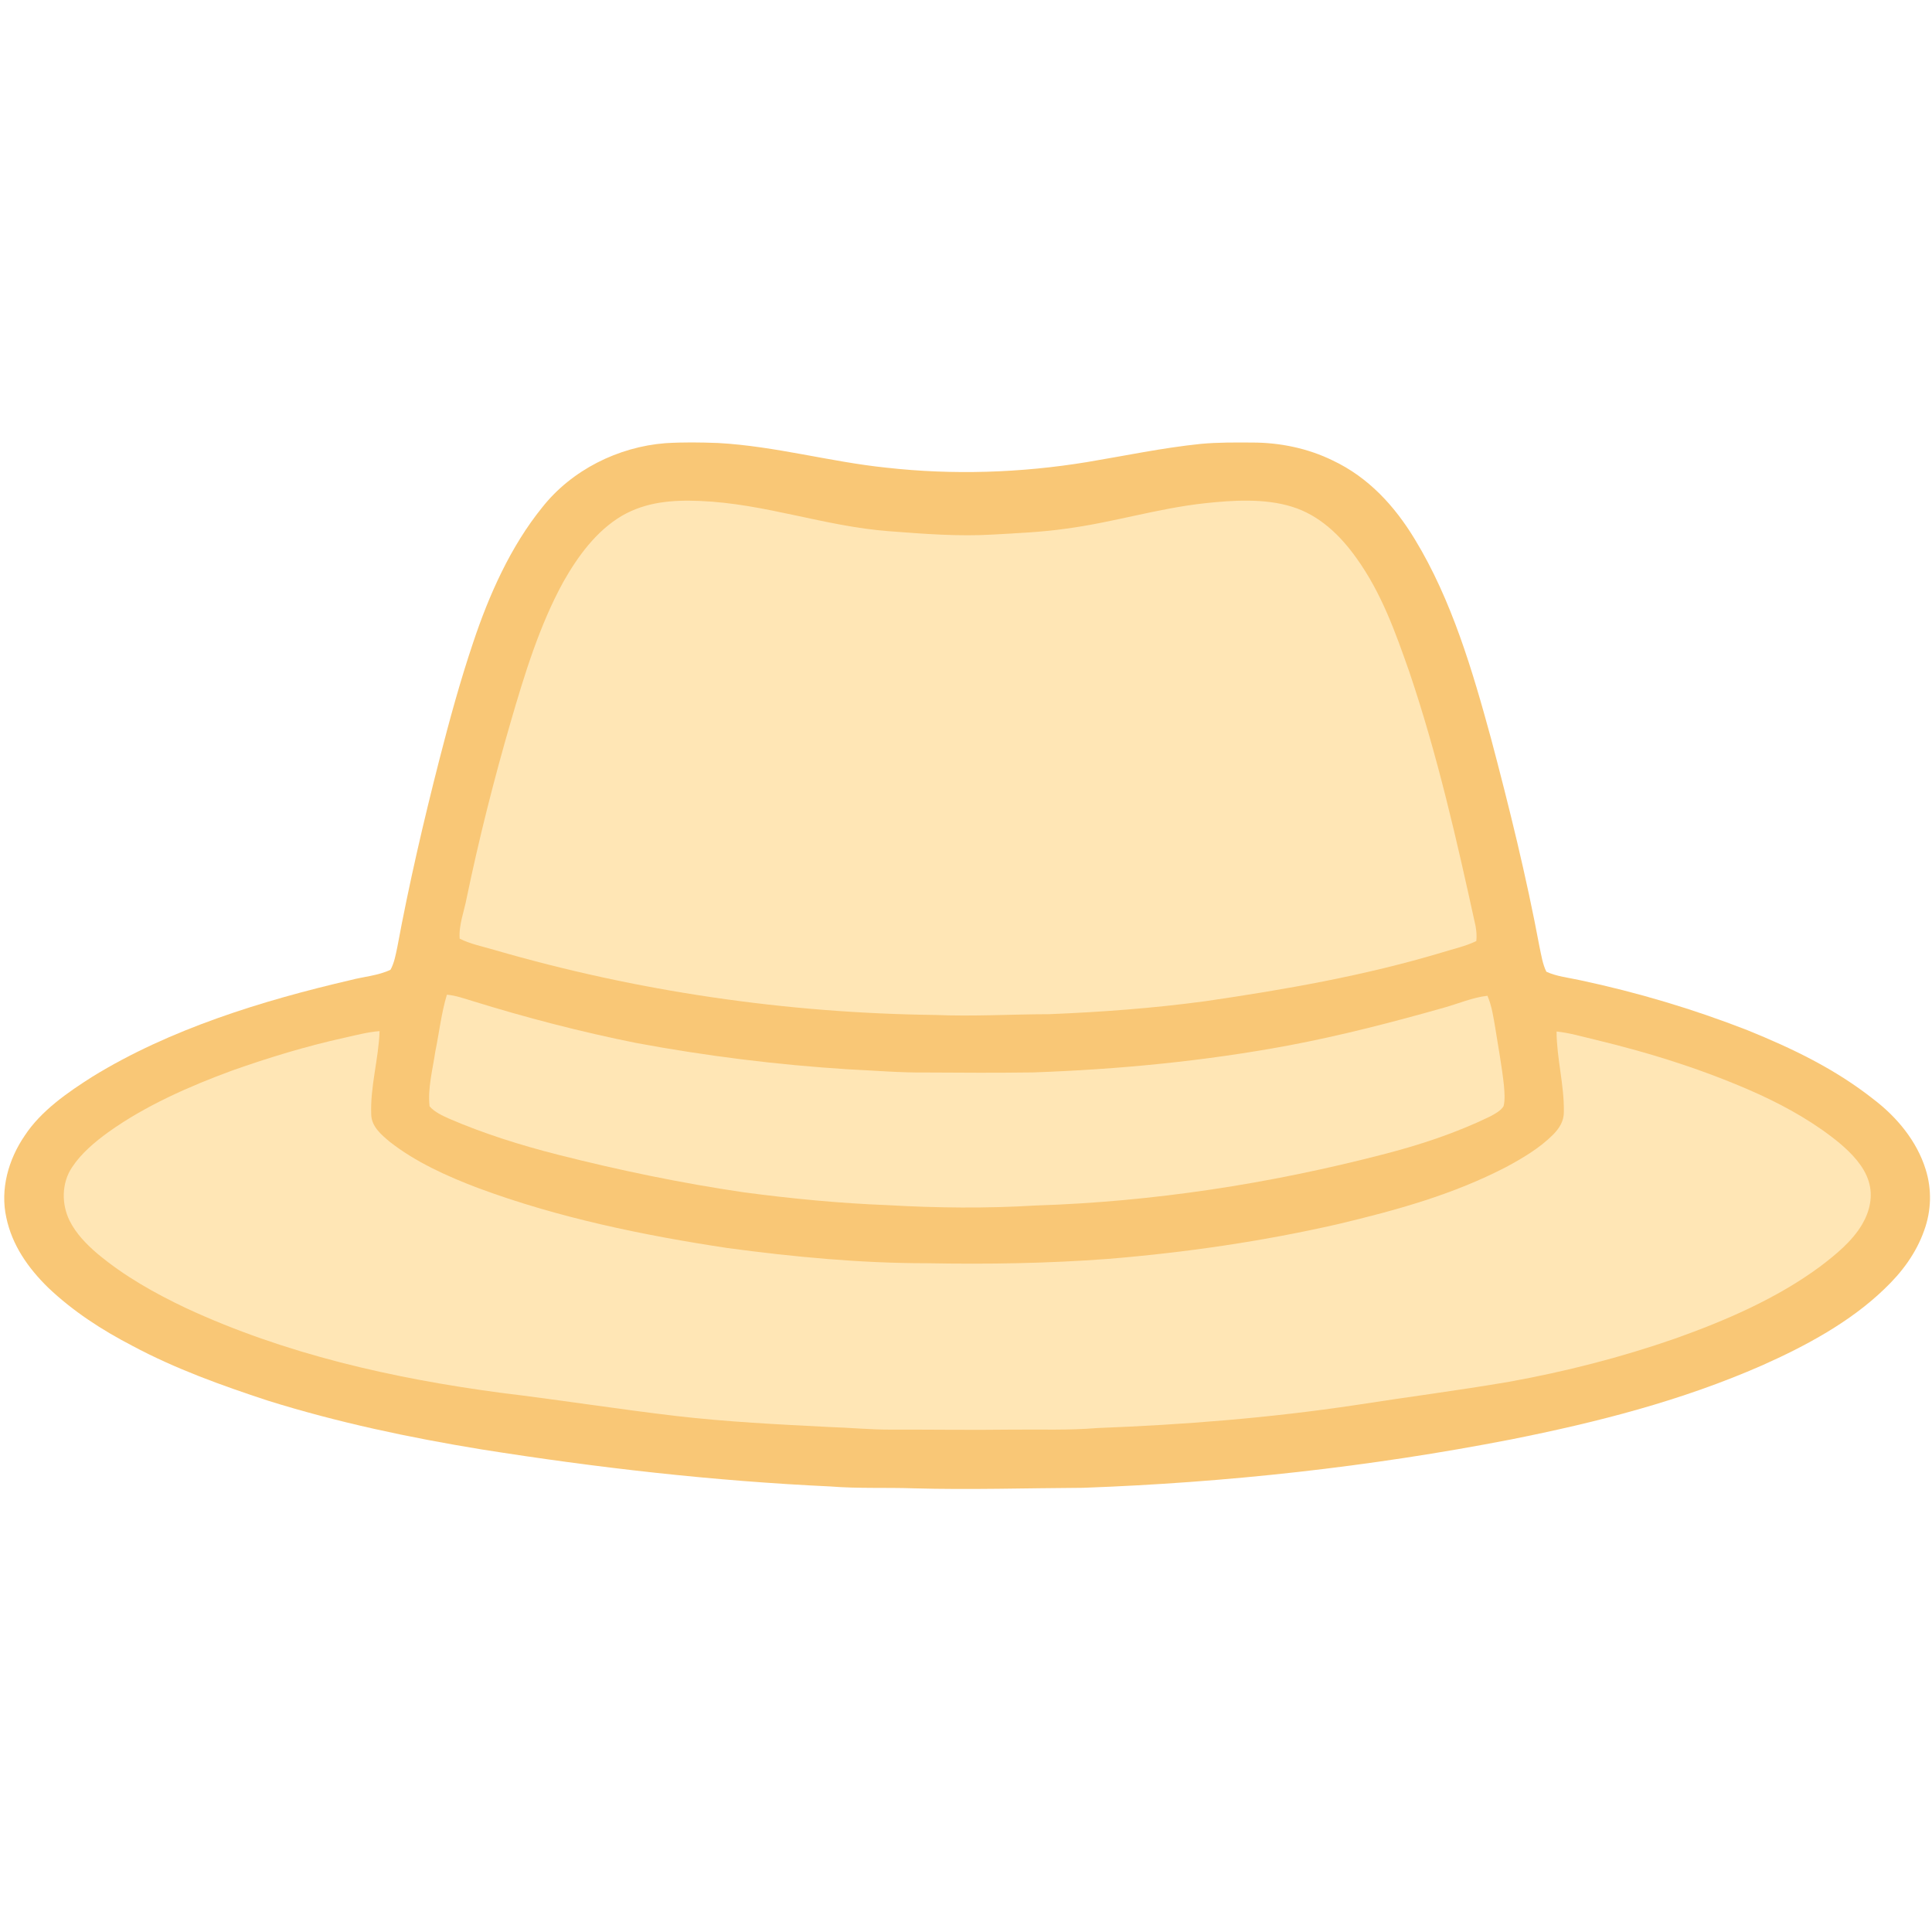 <?xml version="1.0" encoding="UTF-8" standalone="no"?>
<!DOCTYPE svg PUBLIC "-//W3C//DTD SVG 1.1//EN" "http://www.w3.org/Graphics/SVG/1.1/DTD/svg11.dtd">
<svg xmlns="http://www.w3.org/2000/svg" version="1.1" viewBox="146.58 127.67 730.23 730.23" width="1024.0pt" height="1024.0pt">
<path d="M 398.05 295.18 C 404.70 294.76 411.39 294.86 418.04 295.11 C 439.68 296.32 460.58 302.28 481.57 304.43 C 506.75 307.26 532.39 306.42 557.38 302.33 C 571.66 299.96 585.85 296.94 600.46 295.44 C 606.94 294.84 613.50 294.90 620.01 294.94 C 630.37 294.94 640.97 297.13 650.30 301.71 C 663.84 308.10 673.76 318.96 681.40 331.61 C 695.30 354.49 703.16 381.23 710.15 406.85 C 717.04 432.86 723.50 459.04 728.45 485.49 C 729.13 488.62 729.62 492.06 731.05 494.94 C 734.96 496.77 739.63 497.22 743.83 498.16 C 765.36 502.73 786.48 509.03 806.98 517.02 C 824.07 523.95 840.23 531.71 854.78 543.21 C 863.56 549.91 871.09 558.97 874.40 569.63 C 876.81 577.20 876.56 585.38 873.82 592.83 C 870.78 601.40 865.39 608.62 858.84 614.83 C 845.93 627.34 829.01 636.43 812.70 643.69 C 782.11 657.12 750.36 665.22 717.70 671.73 C 664.41 682.10 610.23 688.04 555.99 690.01 C 534.65 690.12 513.39 690.80 492.00 690.21 C 481.46 689.85 470.96 690.34 460.43 689.50 C 416.18 687.44 372.26 682.43 328.52 675.49 C 301.23 671.02 274.31 665.33 247.90 657.09 C 230.38 651.33 212.93 645.07 196.64 636.36 C 185.03 630.33 174.22 623.33 164.71 614.29 C 157.22 606.93 151.18 598.36 148.98 587.93 C 146.58 577.13 149.77 565.90 155.91 556.92 C 162.08 547.49 172.19 540.54 181.57 534.58 C 210.86 516.58 245.81 505.84 279.11 498.10 C 284.03 496.80 289.60 496.42 294.18 494.20 C 295.59 491.66 296.14 488.53 296.74 485.71 C 301.16 461.86 306.66 438.19 312.67 414.69 C 316.49 399.80 320.53 385.02 325.44 370.45 C 331.40 352.57 339.56 334.21 351.49 319.48 C 362.63 305.34 380.21 296.57 398.05 295.18 Z" fill="#f9c776"/>
<path d="M 411.04 317.01 C 435.82 318.00 458.11 326.60 482.62 328.45 C 495.86 329.46 508.72 330.49 522.01 329.71 C 531.16 329.18 540.44 328.79 549.51 327.49 C 567.20 325.16 584.18 319.81 601.97 317.88 C 612.56 316.73 624.54 315.99 634.83 319.17 C 645.24 322.36 653.15 329.98 659.32 338.68 C 668.76 351.85 673.97 366.56 679.29 381.72 C 689.97 413.30 697.19 445.26 704.31 477.77 C 704.63 479.61 704.78 481.48 704.58 483.35 C 700.55 485.33 695.95 486.30 691.67 487.65 C 662.28 496.46 632.39 501.68 602.09 506.10 C 582.50 508.74 562.74 510.21 542.99 511.00 C 528.68 511.03 514.33 511.89 500.03 511.29 C 443.72 510.60 387.41 502.41 333.32 486.68 C 329.01 485.41 324.34 484.48 320.32 482.45 C 319.91 477.38 322.06 471.97 322.99 466.97 C 327.64 444.62 333.22 422.50 339.59 400.58 C 344.79 382.69 350.52 363.91 359.54 347.53 C 364.98 337.92 371.97 328.34 381.63 322.63 C 390.74 317.36 400.73 316.58 411.04 317.01 Z" fill="#ffe6b5"/>
<path d="M 315.49 503.63 C 318.72 503.89 321.92 505.04 325.00 505.97 C 345.44 512.31 366.12 517.69 387.11 521.89 C 413.50 526.80 440.17 530.12 466.96 531.82 C 477.00 532.29 486.94 533.16 497.00 533.04 C 510.33 533.14 523.66 533.19 536.99 533.01 C 569.47 531.86 601.82 528.76 633.77 522.79 C 653.60 519.04 673.10 513.99 692.51 508.49 C 697.84 506.99 703.27 504.65 708.78 504.04 C 710.43 507.81 711.07 512.26 711.76 516.31 C 712.88 523.51 714.25 530.73 715.02 537.98 C 715.22 540.50 715.49 543.27 714.89 545.75 C 713.82 547.56 711.49 548.73 709.68 549.71 C 696.68 556.00 683.04 560.48 669.07 564.06 C 626.29 575.13 582.22 581.92 538.03 583.31 C 519.41 584.44 500.65 584.25 482.04 583.17 C 463.85 582.47 445.69 580.72 427.66 578.32 C 404.15 574.87 380.82 570.02 357.79 564.19 C 343.76 560.64 329.78 556.28 316.48 550.56 C 313.87 549.38 310.83 548.02 308.95 545.82 C 308.17 539.07 310.14 531.82 311.11 525.13 C 312.58 518.00 313.38 510.59 315.49 503.63 Z" fill="#ffe6b5"/>
<path d="M 290.04 517.40 C 289.72 527.77 286.43 538.55 286.90 549.05 C 287.05 553.49 290.69 556.55 293.83 559.18 C 303.62 566.90 315.70 572.31 327.30 576.71 C 357.50 587.93 389.80 594.60 421.59 599.39 C 446.55 602.74 471.80 605.14 497.00 605.13 C 519.82 605.55 542.64 605.20 565.41 603.49 C 594.63 601.09 623.77 596.87 652.36 590.33 C 674.34 585.09 695.62 579.25 715.79 568.80 C 722.04 565.45 728.53 561.60 733.56 556.56 C 735.94 554.16 737.69 551.44 737.66 547.95 C 737.84 537.81 734.94 527.66 734.91 517.55 C 739.79 518.04 744.63 519.50 749.40 520.61 C 770.78 525.75 791.57 532.29 811.62 541.37 C 822.33 546.30 833.00 552.35 842.08 559.91 C 846.53 563.70 851.13 568.46 852.88 574.16 C 854.61 579.74 853.31 585.48 850.42 590.41 C 846.68 596.81 840.29 602.02 834.43 606.44 C 818.14 618.47 798.64 626.87 779.64 633.63 C 759.23 640.73 738.20 646.11 716.94 649.94 C 697.60 653.26 678.15 655.72 658.79 658.76 C 626.52 663.60 593.89 666.18 561.29 667.42 C 550.52 668.33 539.79 667.90 529.00 668.02 C 513.66 668.23 498.33 667.97 483.00 668.02 C 475.32 668.03 467.69 667.27 460.01 667.03 C 440.65 666.05 421.35 665.09 402.09 662.86 C 380.00 660.26 358.00 656.77 335.92 654.11 C 295.00 648.66 254.50 639.52 216.89 622.09 C 204.96 616.41 193.63 610.06 183.45 601.56 C 179.35 598.08 175.31 593.94 172.90 589.08 C 169.77 582.78 169.84 574.75 173.83 568.84 C 177.29 563.58 182.50 559.22 187.57 555.56 C 201.61 545.51 218.17 538.25 234.32 532.30 C 248.24 527.38 262.43 523.06 276.86 519.88 C 281.18 518.93 285.62 517.73 290.04 517.40 Z" fill="#ffe6b5"/>
</svg>